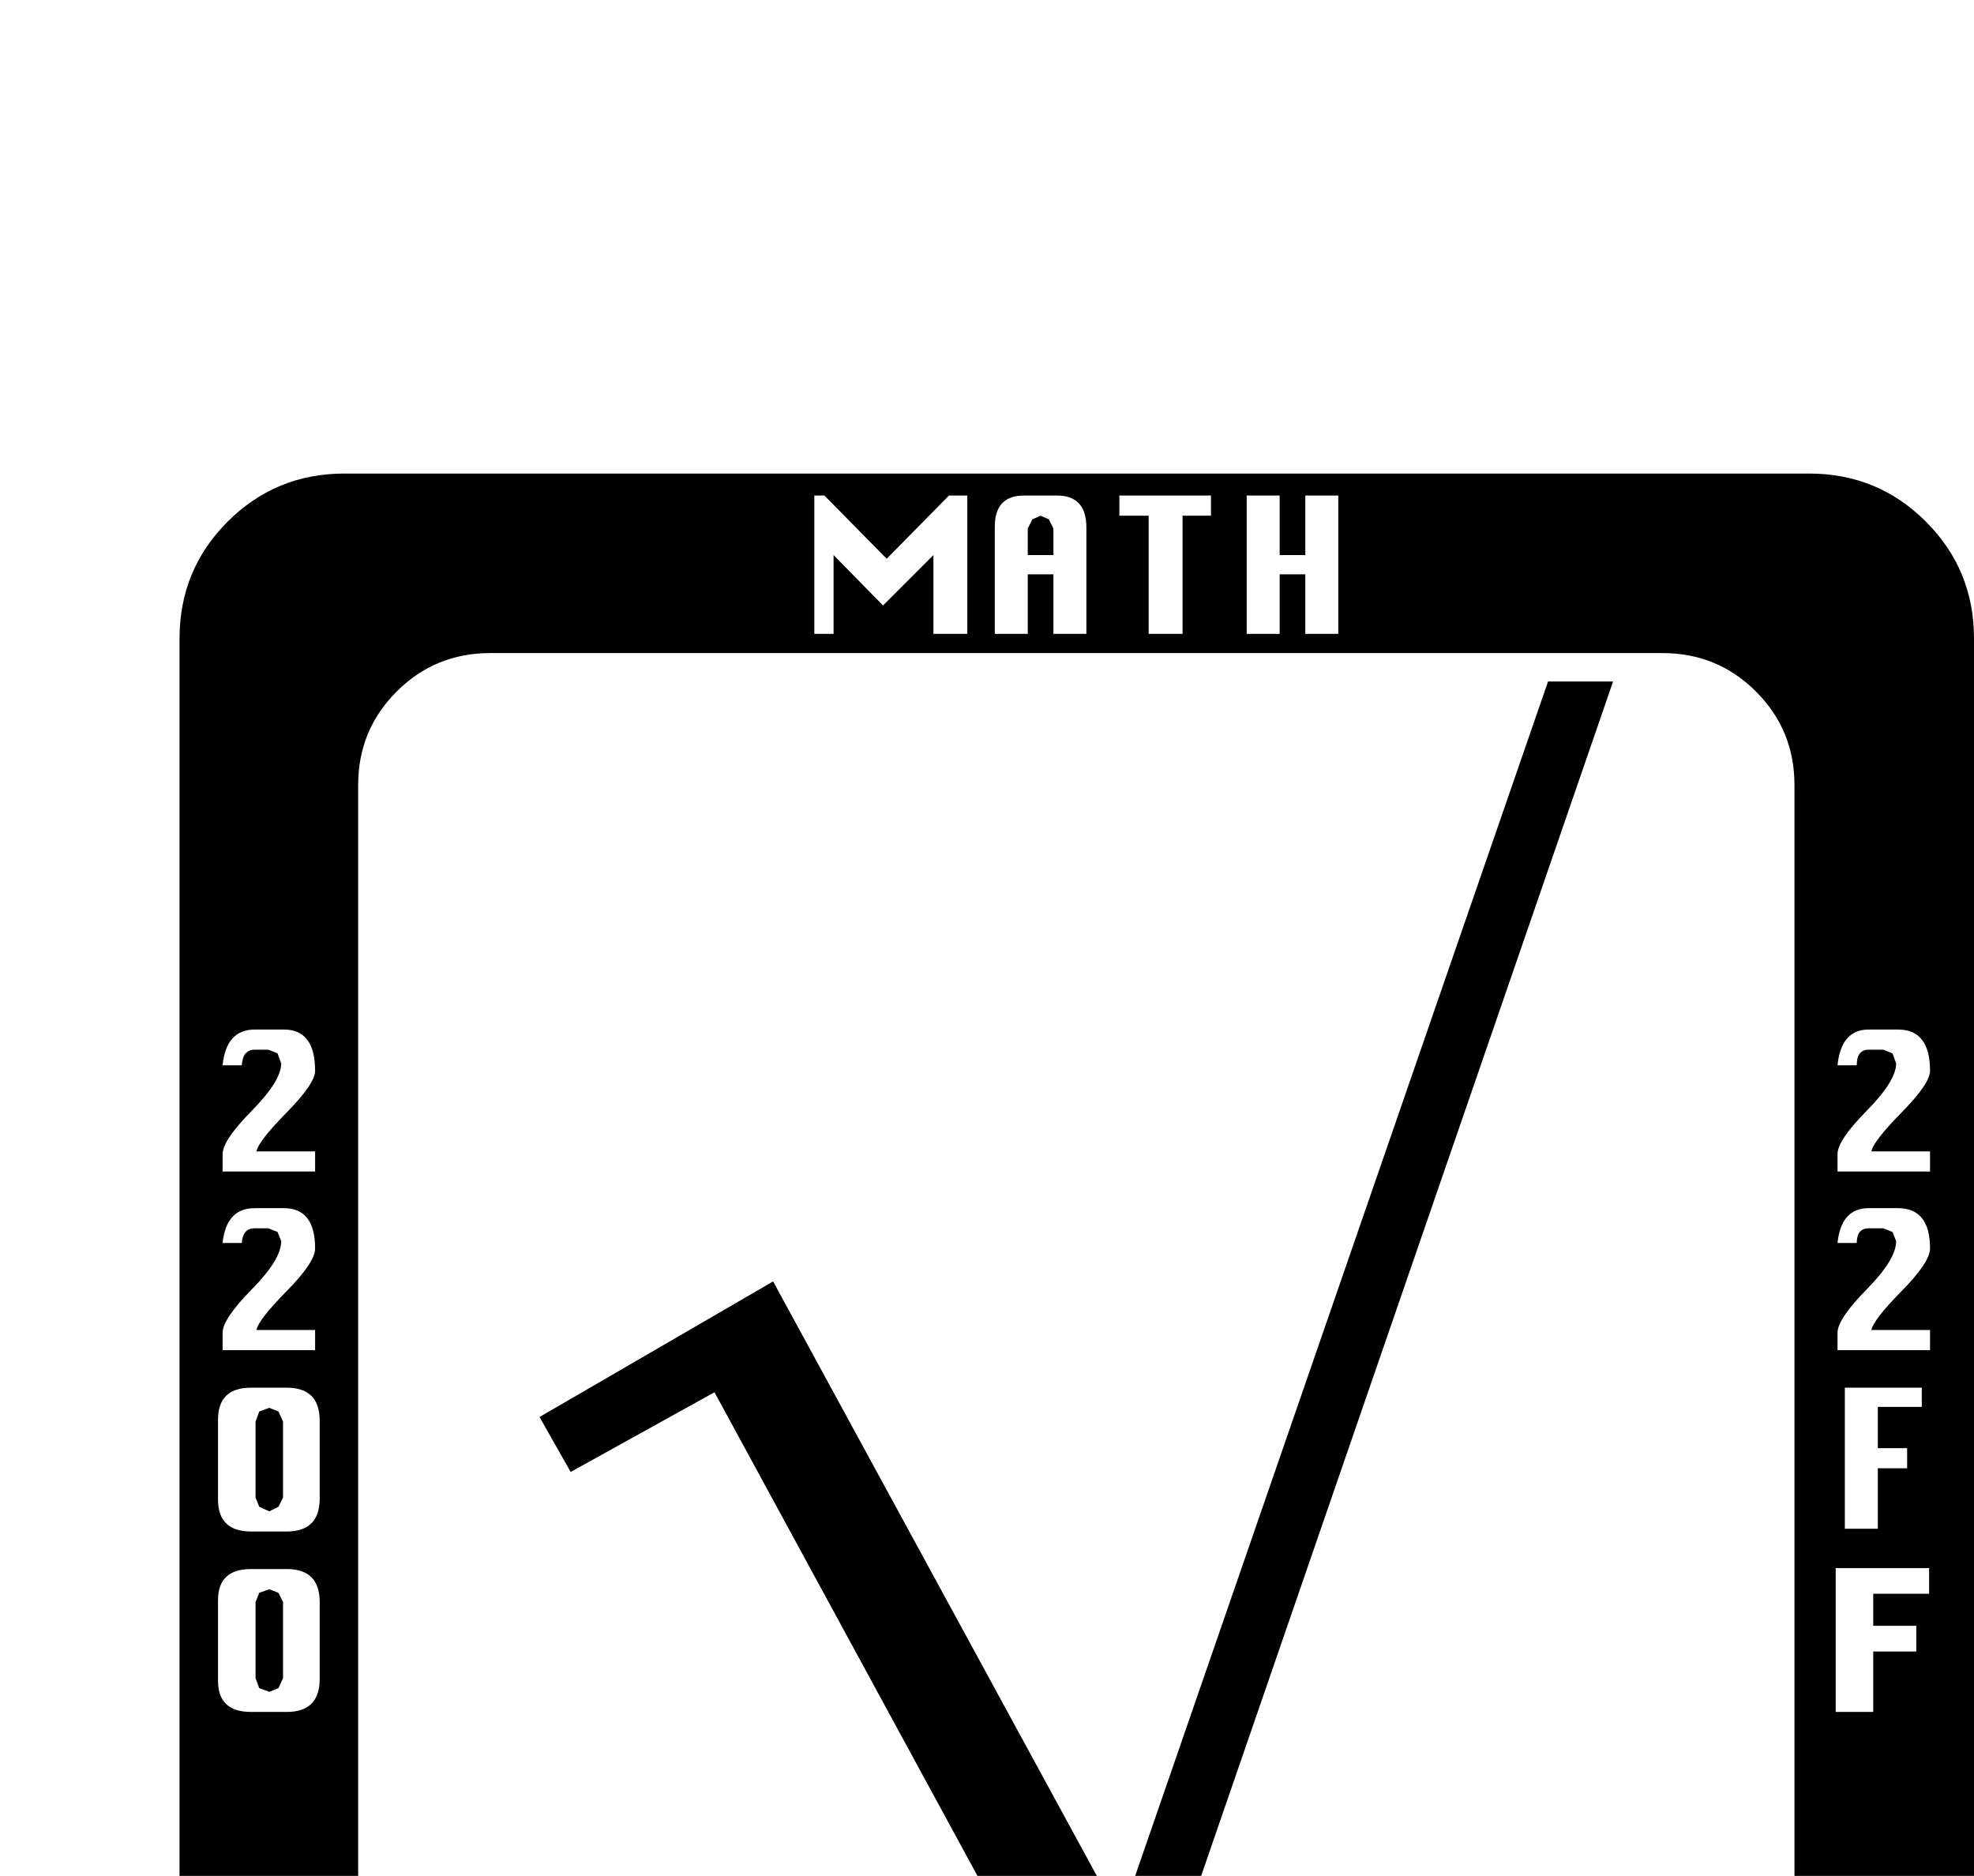 <?xml version="1.0" standalone="no"?>
<!DOCTYPE svg PUBLIC "-//W3C//DTD SVG 1.1//EN" "http://www.w3.org/Graphics/SVG/1.1/DTD/svg11.dtd" >
<svg viewBox="0 -419 2155 2048">
  <g transform="matrix(1 0 0 -1 0 1638)">
   <path fill="currentColor"
d="M2155 -239q0 -75 -52.5 -127.5t-127.5 -52.5h-1599q-75 0 -127.5 52.5t-52.5 127.5v1599q0 75 52.5 127.5t127.5 52.5h1599q75 0 127.5 -52.5t52.5 -127.5v-1599zM2107 778v22h-64q2 11 33 42.5t31 45.5q0 45 -35 45h-32q-30 0 -34 -39h21q0 17 13 17h16l10 -4l4 -11
q0 -19 -32 -51.5t-32 -47.5v-19h101zM1461 1365v151h-36v-65h-28v65h-36v-151h36v65h28v-65h36zM2107 583v22h-64q2 11 33 42.5t31 46.5q0 44 -35 44h-32q-30 0 -34 -38h21q0 16 13 16h16l10 -4l4 -10q0 -20 -32 -52.5t-32 -47.5v-19h101zM1322 1494v22h-100v-22h32v-129h37
v129h31zM1186 1365v116q0 35 -32 35h-36q-32 0 -32 -34v-117h36v65h28v-65h36zM2098 521v21h-84v-154h36v66h32v22h-32v45h48zM1056 1365v151h-20l-68 -69l-68 69h-11v-151h21v86l54 -55l55 55v-86h37zM2106 317v28h-102v-157h41v66h47v28h-47v35h61zM1959 -79v1279
q0 60 -42 102t-102 42h-1280q-60 0 -102 -42t-42 -102v-1279q0 -60 42 -102t102 -42h1280q60 0 102 42t42 102zM1717 -360q0 25 -24 49l-8 8q-14 14 -14 26q0 5 2 8q7 4 11 4q11 0 13 -17h20q-2 38 -32 38h-19q-32 0 -32 -35q0 -22 24 -49l8 -9q19 -21 12 -33q-6 -4 -10 -4
q-3 0 -5 1l-5 2l-4 9v4h-20q0 -37 32 -37h19q32 0 32 35zM1607 -395v60l-5 13l-11 5q16 8 16 29q0 44 -32 44h-68v-151h36v65h13l10 -4l5 -11v-50h36zM344 778v22h-64q2 11 33 42.5t31 45.5q0 45 -34 45h-32q-31 0 -35 -39h21q1 17 14 17h15l10 -4l4 -11q0 -19 -32 -51.5
t-32 -47.5v-19h101zM1479 -360v81q0 34 -33 34h-35q-32 0 -32 -33v-84q0 -33 32 -33h35q33 0 33 35zM1357 -266v22h-101v-22h32v-129h37v129h32zM344 583v22h-64q2 11 33 42.5t31 46.5q0 44 -34 44h-32q-31 0 -35 -38h21q1 16 14 16h15l10 -4l4 -10q0 -20 -32 -52.5
t-32 -47.5v-19h101zM1237 -395v116q0 35 -32 35h-36q-32 0 -32 -34v-117h36v65h28v-65h36zM349 421v85q0 36 -36 36h-39q-36 0 -36 -35v-87q0 -35 36 -35h39q36 0 36 36zM1107 -395v60l-5 13l-11 5q16 8 16 29q0 44 -32 44h-68v-151h36v65h13l10 -4l5 -11v-50h36zM978 -395
v21h-47v44h32v21h-32v43h47v22h-83v-151h83zM349 224v84q0 36 -36 36h-39q-36 0 -36 -34v-88q0 -34 36 -34h39q36 0 36 36zM867 -297v18q0 35 -32 35h-68v-151h36v65q64 -1 64 33zM733 -360v81q0 34 -33 34h-35q-32 0 -32 -33v-84q0 -33 32 -33h35q33 0 33 35zM1150 1451
h-28v29l5 10l9 4l9 -4l5 -10v-29zM1761 1313l-508 -1473h-94l-379 697l-157 -87l-34 60l255 148l379 -696l467 1351h71zM1571 -295l-5 -10l-10 -4h-13v43h13l10 -4l5 -10v-15zM1442 -360l-4 -10l-9 -4l-10 4l-4 10v80l4 10l10 4l9 -4l4 -10v-80zM1201 -309h-28v29l5 10l9 4
l9 -4l5 -10v-29zM1071 -295l-5 -10l-10 -4h-13v43h13l10 -4l5 -10v-15zM309 422l-5 -10l-10 -5l-11 5l-4 10v83l4 11l11 4l10 -4l5 -11v-83zM309 225l-5 -11l-10 -4l-11 4l-4 11v83l4 10l11 4l10 -4l5 -10v-83zM831 -295l-5 -10l-10 -4h-13v43h13l10 -4l5 -10v-15zM696 -360
l-4 -10l-9 -4l-10 4l-4 10v80l4 10l10 4l9 -4l4 -10v-80z" />
  </g>

</svg>
